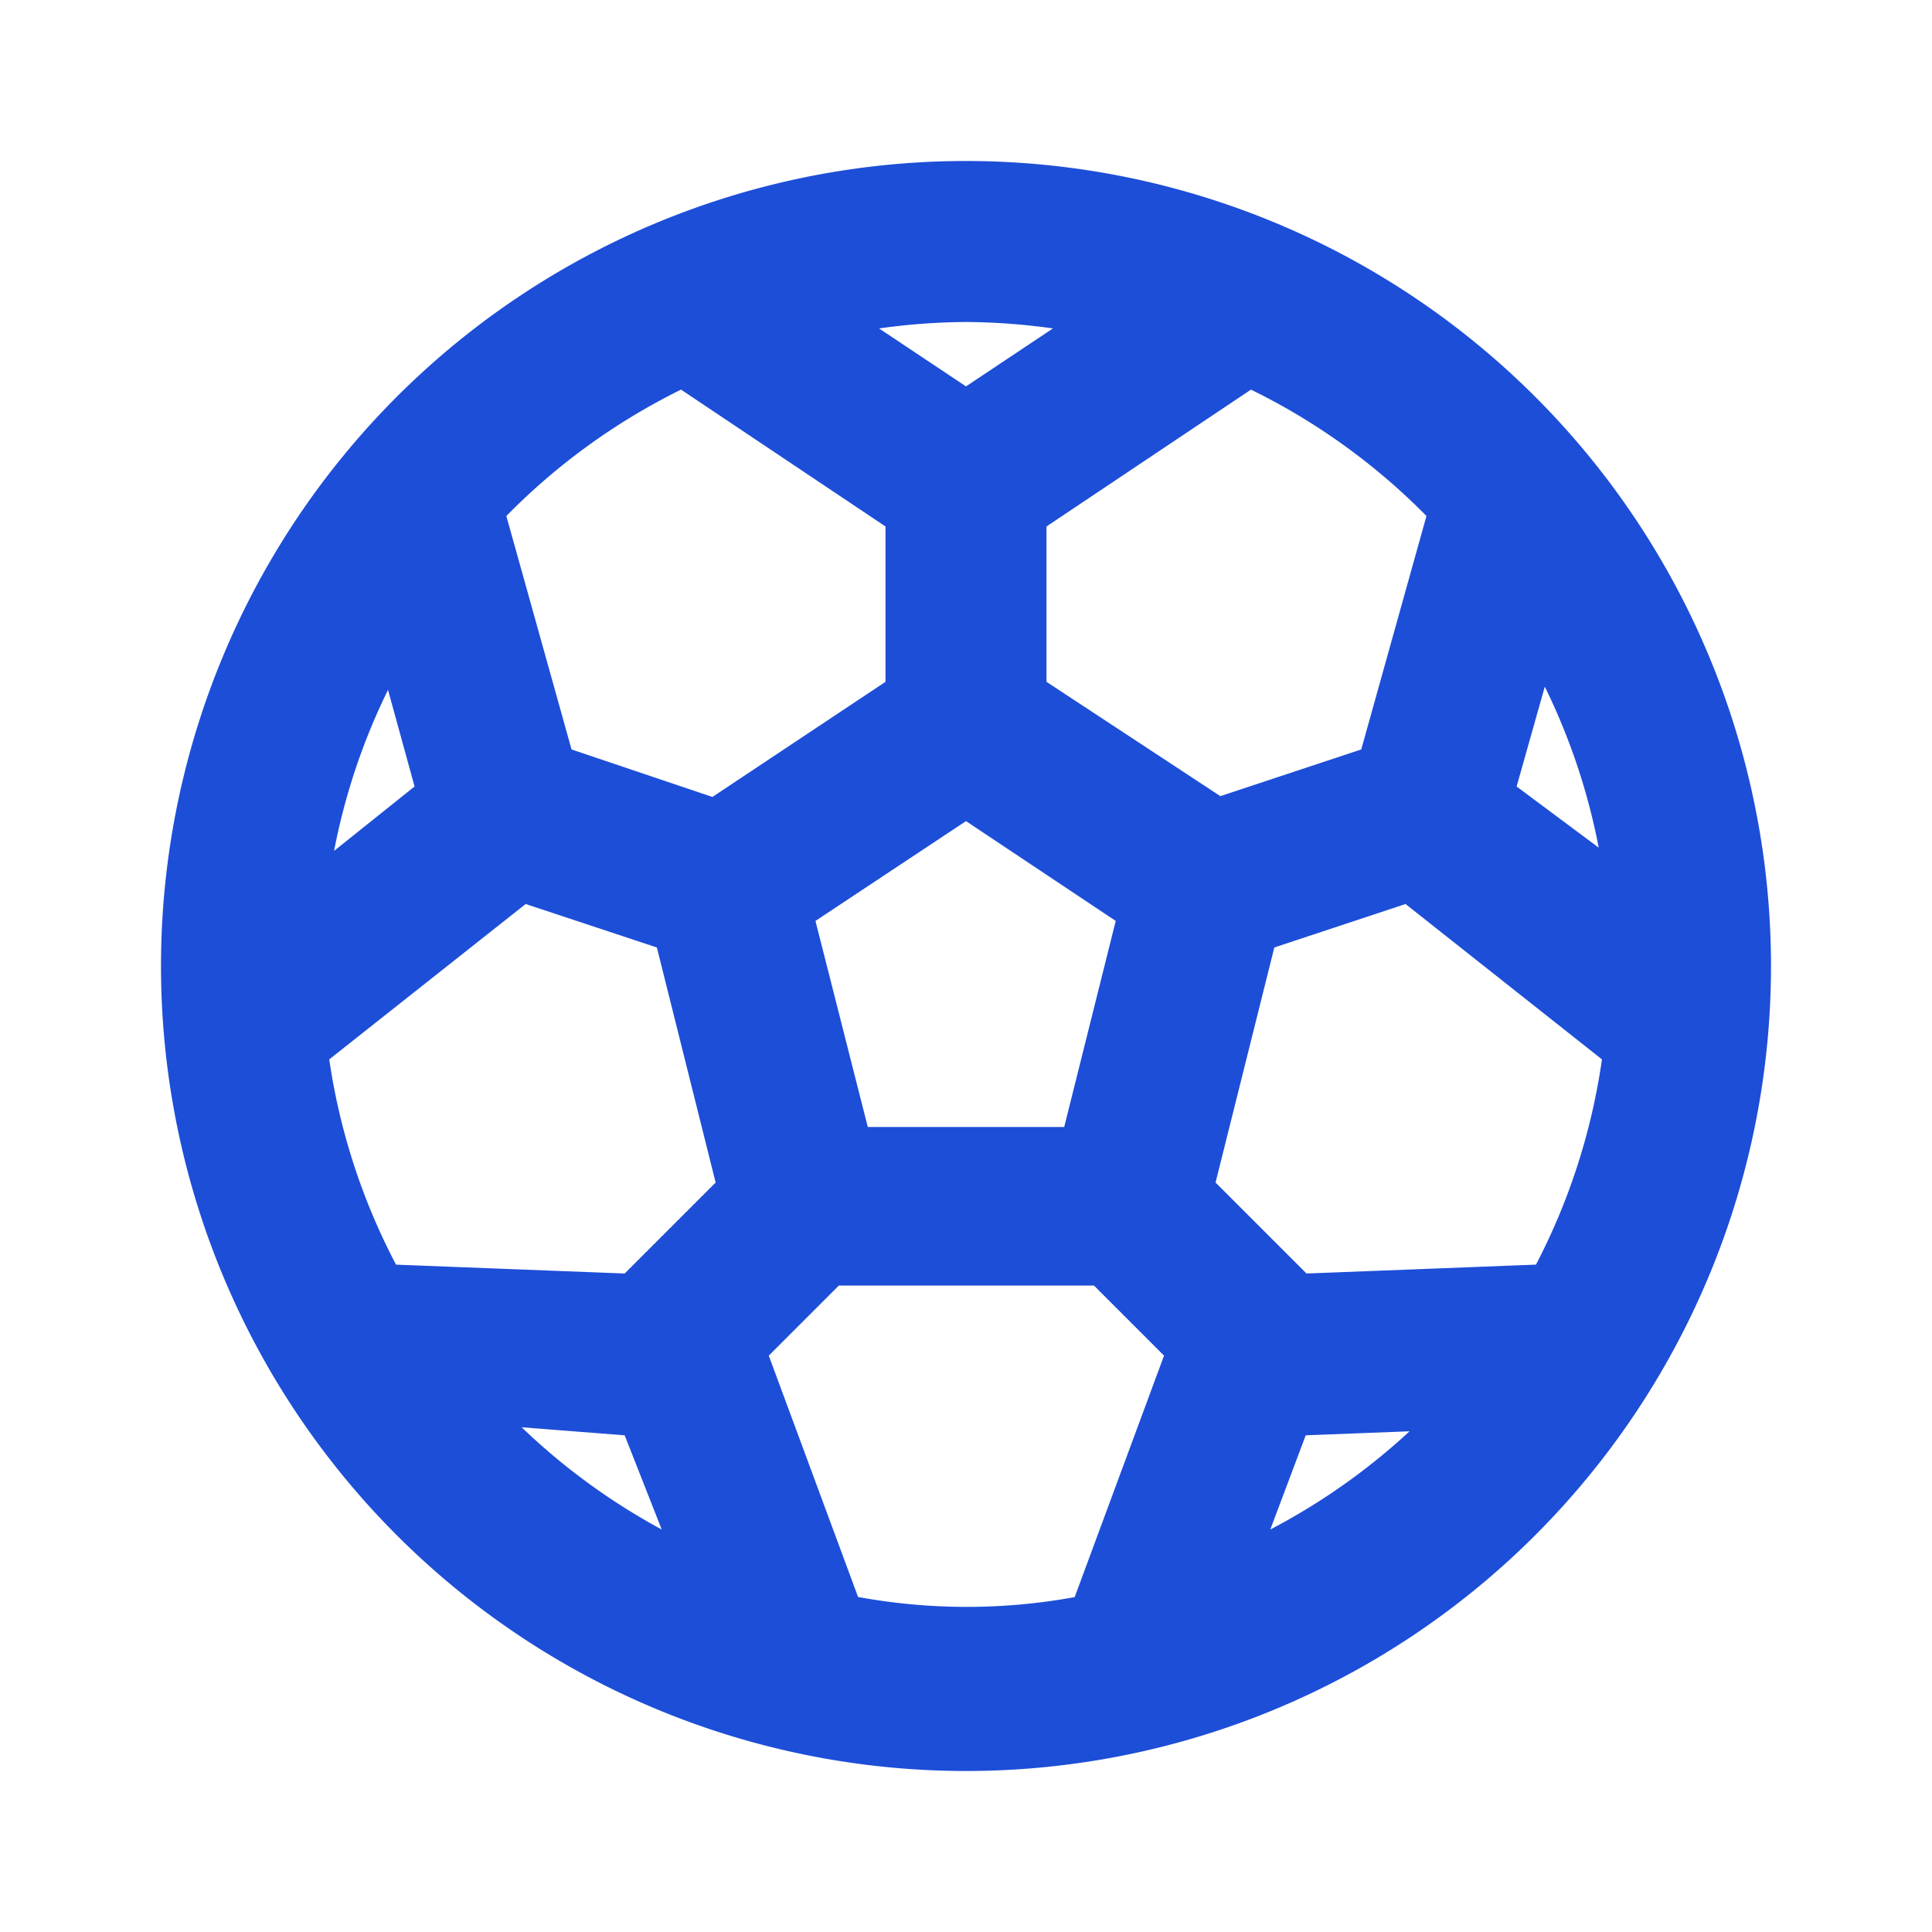 <?xml version="1.0" ?>

<!-- Uploaded to: SVG Repo, www.svgrepo.com, Generator: SVG Repo Mixer Tools -->
<svg fill="#1d4ed8" width="800px" height="800px" viewBox="0 0 24 24" xmlns="http://www.w3.org/2000/svg">

<title/>

<g data-name="Layer 2" id="Layer_2">

<path d="M12,2A10,10,0,1,0,22,12,10,10,0,0,0,12,2ZM5.15,9.77l-1,.8a7.93,7.93,0,0,1,.67-2Zm1.38,1.46,1.63.54.73,2.92L7.76,15.82l-2.84-.11a7.93,7.93,0,0,1-.83-2.55Zm1.23,6.6L8.22,19a8,8,0,0,1-1.74-1.27Zm2.37-6.39L12,10.2l1.86,1.24L13.22,14H10.78Zm6.09,6.39,1.29-.05A8,8,0,0,1,15.78,19Zm2.85-2.12-2.84.11-1.13-1.13.73-2.92,1.63-.54,2.44,1.93A7.93,7.93,0,0,1,19.08,15.71Zm-.23-5.94.35-1.24a7.93,7.93,0,0,1,.67,2ZM17.72,6.41l-.81,2.9-1.75.58L13,8.47V6.54l2.54-1.7A8,8,0,0,1,17.72,6.41ZM13.08,4.08,12,4.8l-1.08-.72A8,8,0,0,1,12,4,8,8,0,0,1,13.08,4.08Zm-4.62.76L11,6.54V8.47L8.85,9.9,7.1,9.31l-.81-2.9A8,8,0,0,1,8.46,4.84Zm2.2,15-1.11-3,.87-.87h3.17l.87.87-1.11,3a7.46,7.46,0,0,1-2.68,0Z"/>

</g>

</svg>